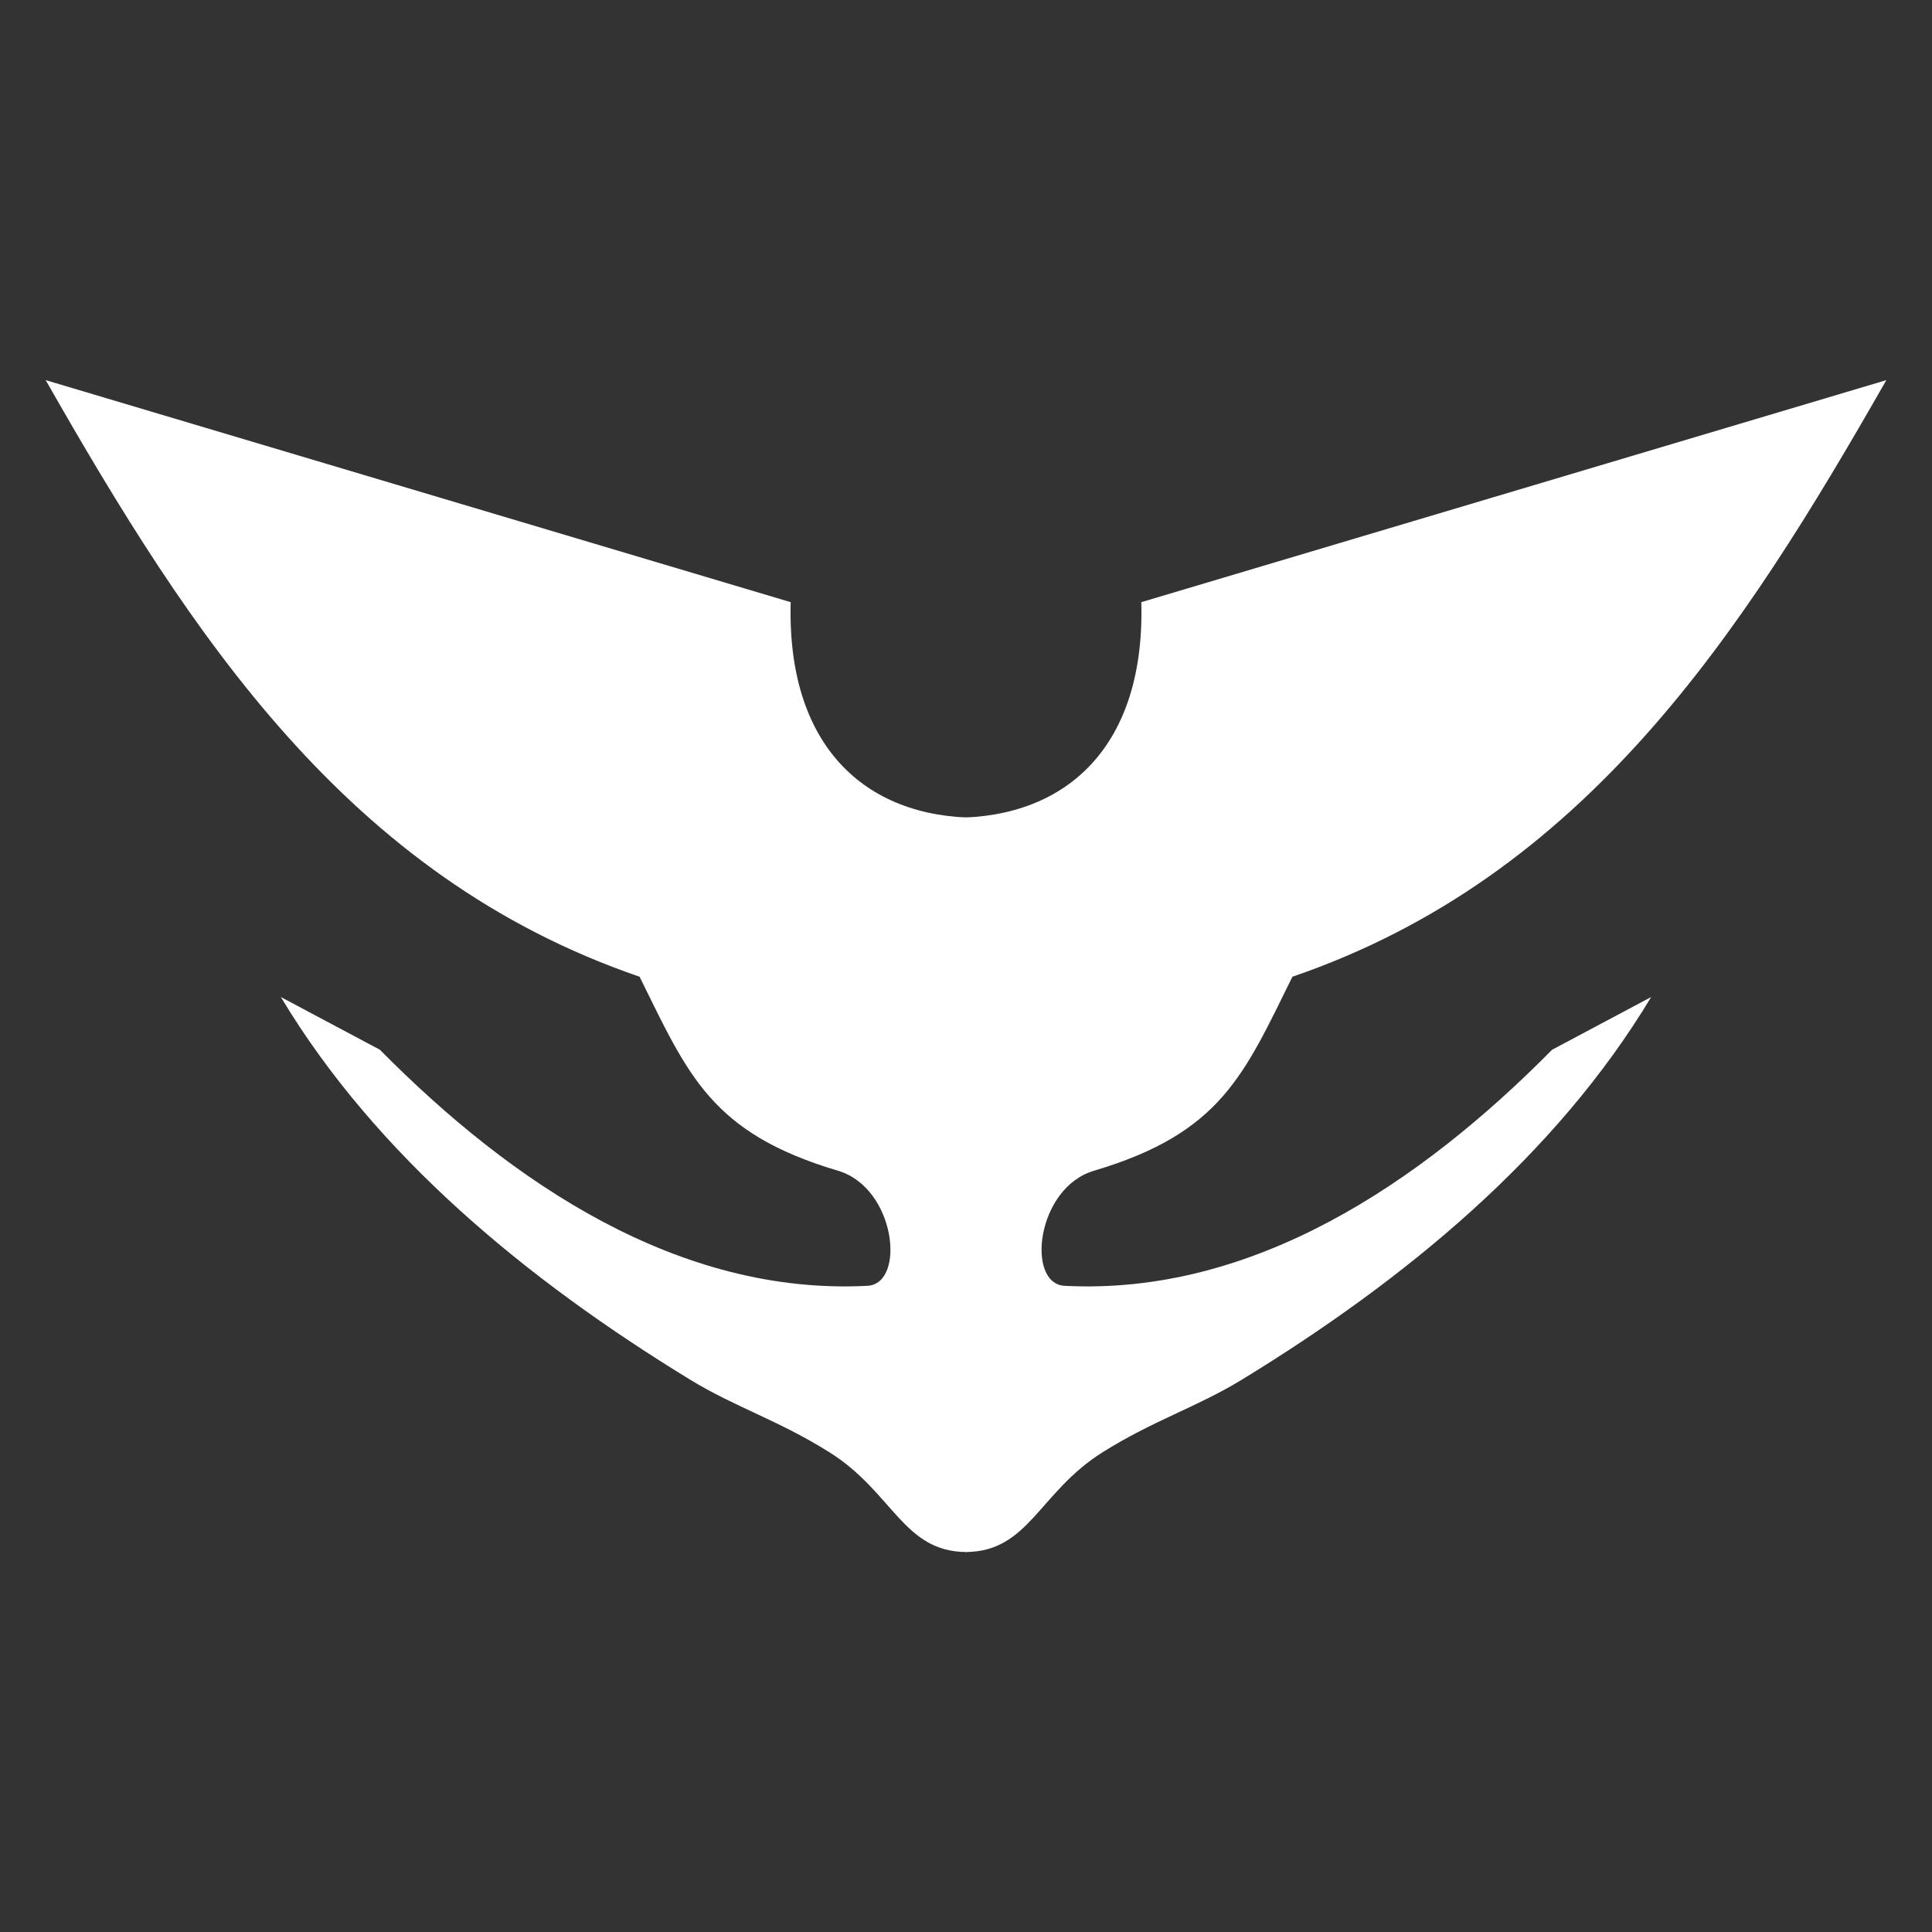 <?xml version="1.0" encoding="UTF-8" standalone="no"?>
<!-- Created with Inkscape (http://www.inkscape.org/) -->

<svg
   width="400"
   height="400"
   viewBox="0 0 105.833 105.833"
   version="1.1"
   id="svg1"
   xml:space="preserve"
   inkscape:version="1.4.2 (ebf0e940, 2025-05-08)"
   sodipodi:docname="crest.svg"
   xmlns:inkscape="http://www.inkscape.org/namespaces/inkscape"
   xmlns:sodipodi="http://sodipodi.sourceforge.net/DTD/sodipodi-0.dtd"
   xmlns="http://www.w3.org/2000/svg"
   xmlns:svg="http://www.w3.org/2000/svg"><rect x="0" y="0" width="105.833" height="105.833" fill="#333333" stroke="none"/><sodipodi:namedview
     id="namedview1"
     pagecolor="#ff0000"
     bordercolor="#eeeeee"
     borderopacity="1"
     inkscape:showpageshadow="0"
     inkscape:pageopacity="0"
     inkscape:pagecheckerboard="0"
     inkscape:deskcolor="#505050"
     inkscape:document-units="mm"
     inkscape:zoom="2.3925"
     inkscape:cx="146.0815"
     inkscape:cy="230.721"
     inkscape:window-width="1920"
     inkscape:window-height="1147"
     inkscape:window-x="1125"
     inkscape:window-y="25"
     inkscape:window-maximized="1"
     inkscape:current-layer="layer1"
     showgrid="false" /><defs
     id="defs1"><inkscape:path-effect
       effect="mirror_symmetry"
       start_point="13.224,-0.192"
       end_point="13.224,23.486"
       center_point="13.224,11.647"
       id="path-effect10"
       is_visible="true"
       lpeversion="1.2"
       lpesatellites="#path11"
       mode="vertical"
       discard_orig_path="false"
       fuse_paths="false"
       oposite_fuse="false"
       split_items="true"
       split_open="false"
       link_styles="false" /></defs><g
     inkscape:label="Layer 1"
     inkscape:groupmode="layer"
     id="layer1"><path
       style="fill:#ffffff;fill-opacity:1;fill-rule:nonzero;stroke-width:0.265"
       d="m 13.08,9.83 c 1.396,0 2.34,-0.895 2.292,-2.642 L 24.502,4.467 c -1.776,3.113 -3.691,6.082 -7.278,7.311 -0.595,1.202 -0.872,1.915 -2.433,2.378 -0.707,0.21 -0.834,1.385 -0.359,1.41 2.303,0.119 4.35,-1.249 5.974,-2.893 l 1.214,-0.646 c -1.17,1.948 -3.02,3.469 -5.014,4.688 -0.556,0.34 -1.08,0.496 -1.709,0.891 -0.78,0.489 -0.904,1.222 -1.682,1.222 z"
       id="path10"
       inkscape:path-effect="#path-effect10"
       inkscape:original-d="m 13.079609,9.8301374 c 1.396145,0 2.340082,-0.8954838 2.292212,-2.6418754 L 24.502,4.4667973 c -1.775805,3.1131049 -3.690516,6.0817467 -7.277819,7.3108937 -0.595449,1.201616 -0.871561,1.914892 -2.43295,2.377655 -0.707444,0.209672 -0.834229,1.385469 -0.359413,1.410006 2.303149,0.119017 4.349843,-1.249026 5.974273,-2.893151 l 1.213989,-0.645686 c -1.170469,1.948086 -3.0204,3.468949 -5.013815,4.688307 -0.555593,0.339853 -1.080495,0.496008 -1.709342,0.890528 -0.779528,0.489053 -0.904443,1.222366 -1.68158,1.222366 z"
       sodipodi:nodetypes="ccccssccsscc"
       transform="matrix(4.47,0,0,4.47,-6.193,0.856)" /><path
       id="path11"
       d="m 13.08,9.83 c 1.396,0 2.34,-0.895 2.292,-2.642 L 24.502,4.467 c -1.776,3.113 -3.691,6.082 -7.278,7.311 -0.595,1.202 -0.872,1.915 -2.433,2.378 -0.707,0.21 -0.834,1.385 -0.359,1.41 2.303,0.119 4.35,-1.249 5.974,-2.893 l 1.214,-0.646 c -1.17,1.948 -3.02,3.469 -5.014,4.688 -0.556,0.34 -1.08,0.496 -1.709,0.891 -0.78,0.489 -0.904,1.222 -1.682,1.222 z"
       style="fill:#ffffff;fill-opacity:1;fill-rule:nonzero;stroke-width:0.265"
       transform="matrix(-4.47,0,0,4.47,112.026,0.856)" /></g></svg>
